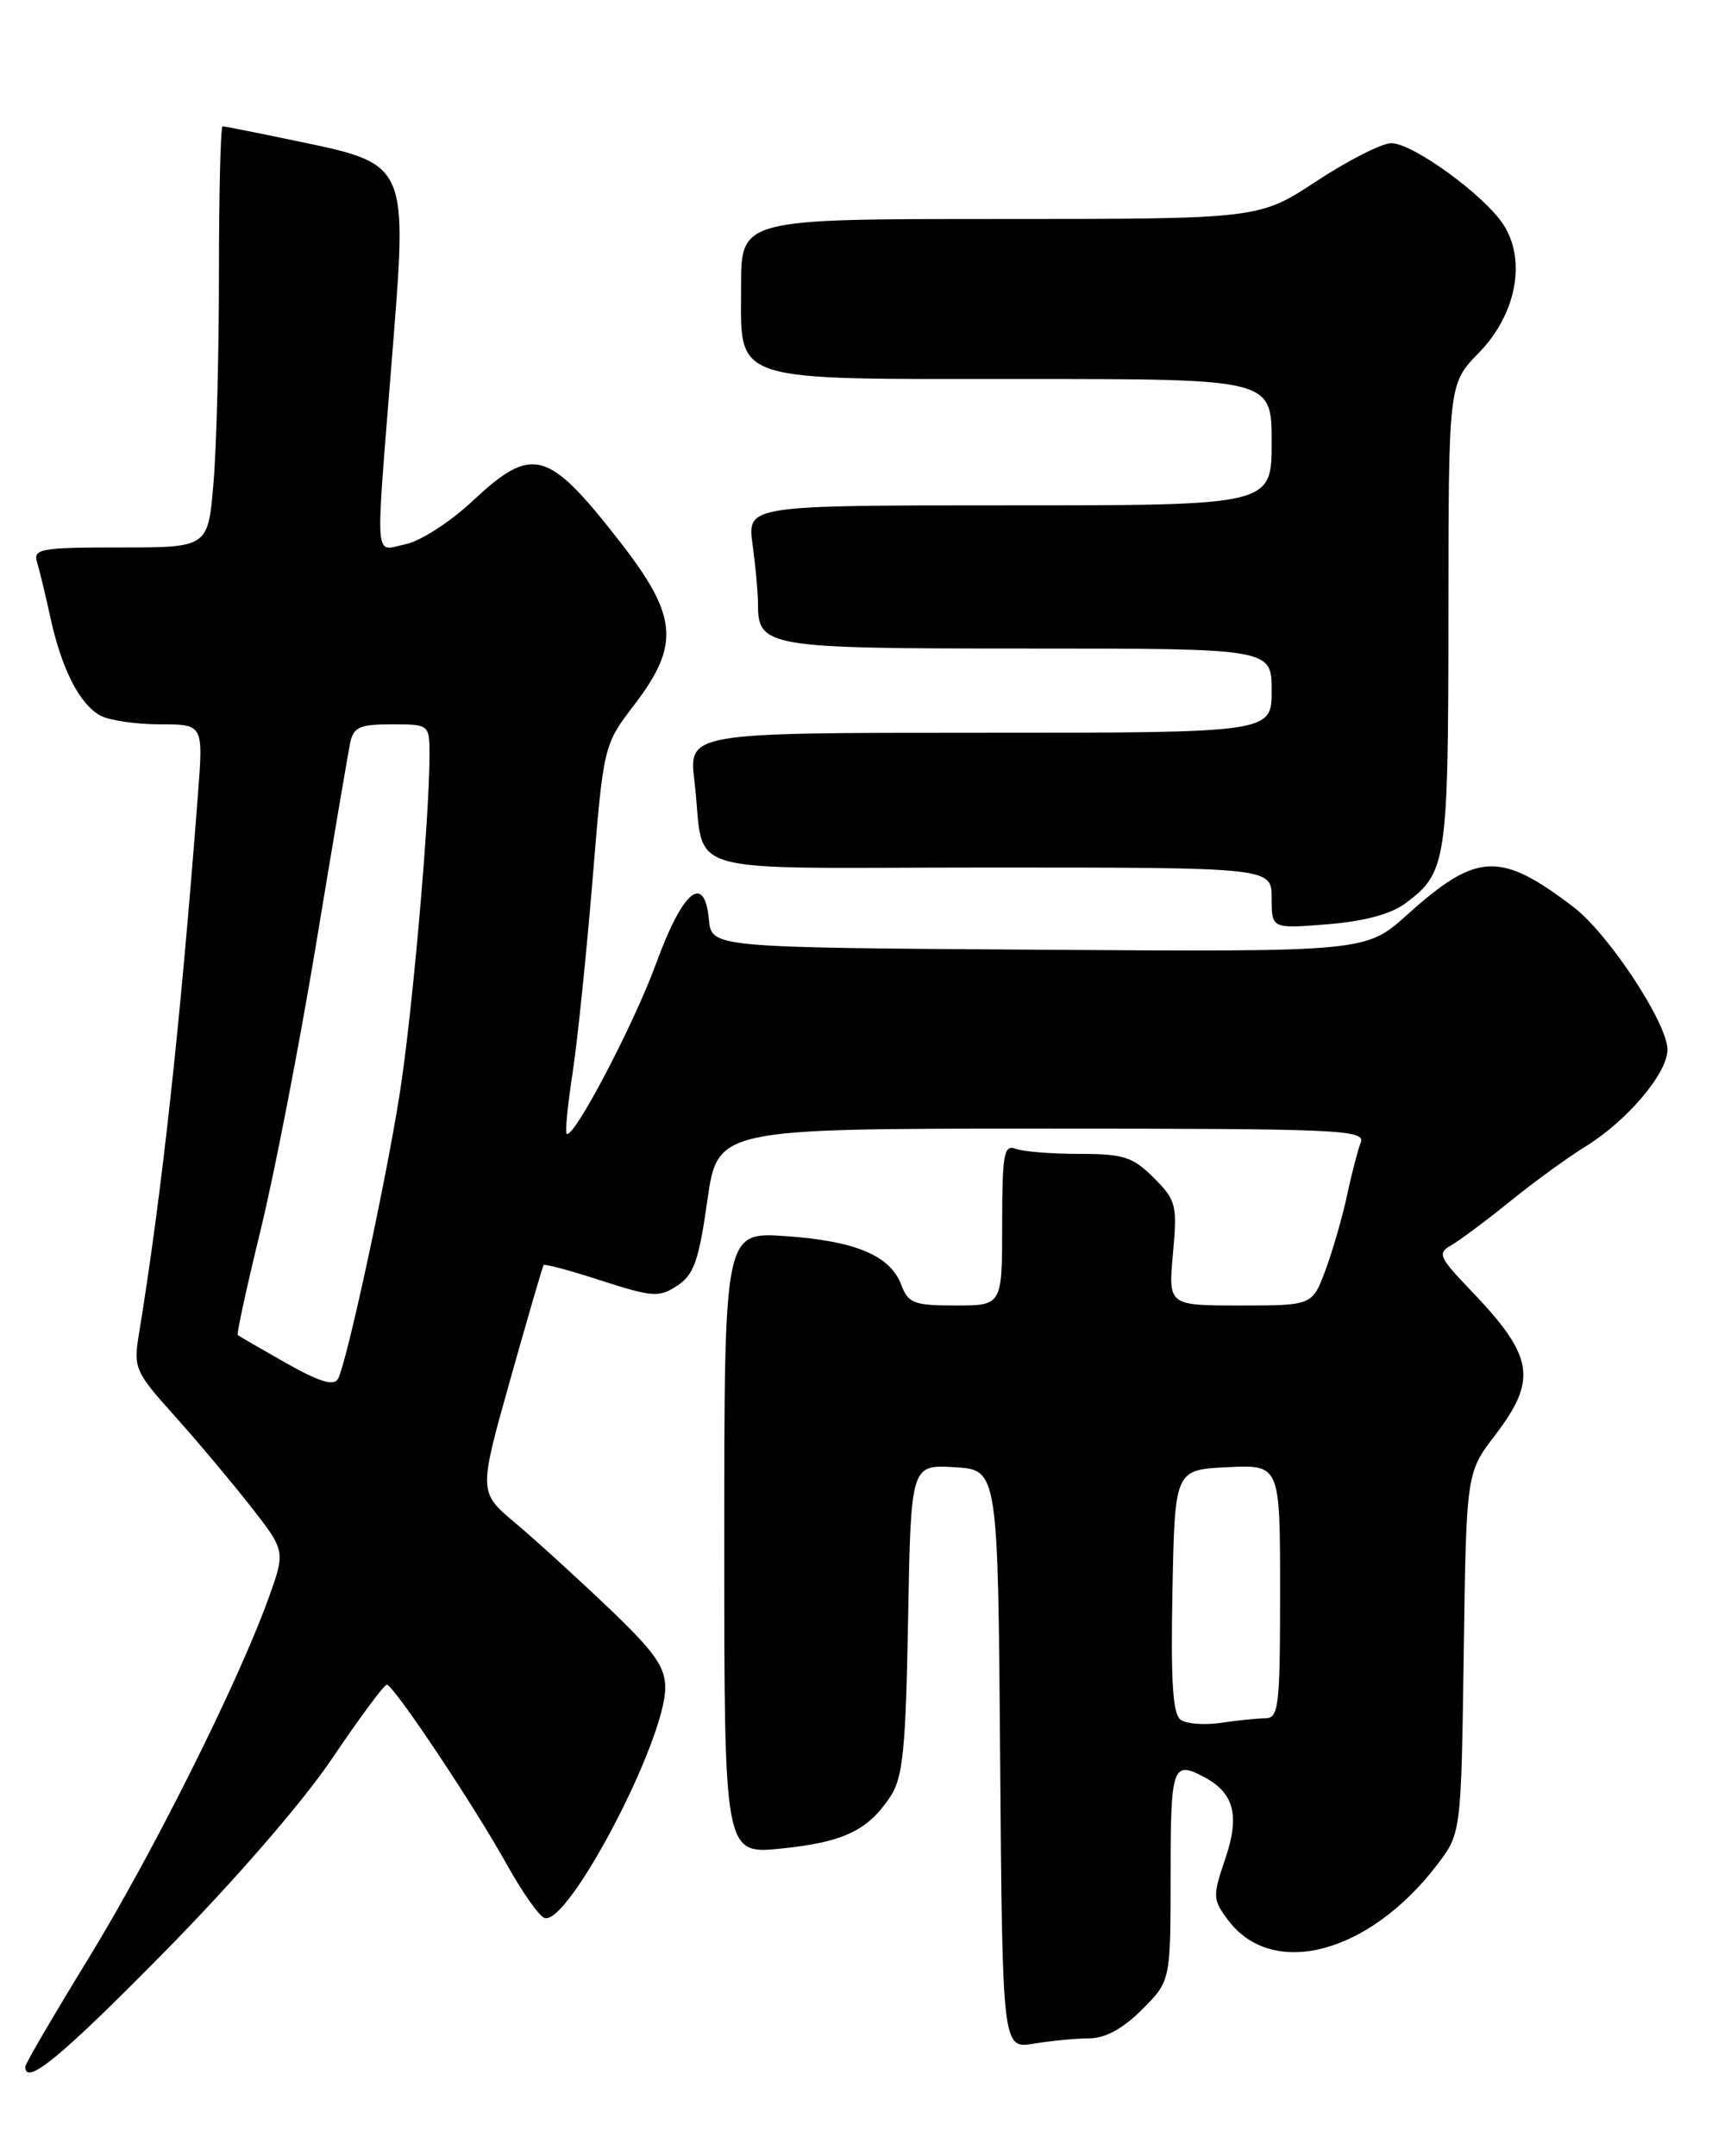 <?xml version="1.0" encoding="UTF-8" standalone="no"?>
<!DOCTYPE svg PUBLIC "-//W3C//DTD SVG 1.1//EN" "http://www.w3.org/Graphics/SVG/1.1/DTD/svg11.dtd" >
<svg xmlns="http://www.w3.org/2000/svg" xmlns:xlink="http://www.w3.org/1999/xlink" version="1.1" viewBox="0 0 204 256">
 <g >
 <path fill="currentColor"
d=" M 19.53 231.75 C 27.87 223.28 35.96 213.95 39.46 208.75 C 42.71 203.94 45.62 200.01 45.93 200.02 C 46.74 200.05 56.29 214.36 60.21 221.42 C 62.02 224.67 64.02 227.51 64.66 227.72 C 67.47 228.65 78.96 206.74 78.99 200.41 C 79.00 197.90 77.75 196.14 72.25 190.89 C 68.54 187.35 63.55 182.81 61.16 180.80 C 56.83 177.16 56.83 177.16 60.58 163.83 C 62.64 156.50 64.43 150.36 64.55 150.20 C 64.67 150.03 67.76 150.86 71.41 152.05 C 77.50 154.01 78.26 154.06 80.42 152.65 C 82.39 151.35 82.98 149.69 83.99 142.55 C 85.21 134.00 85.21 134.00 123.71 134.00 C 159.27 134.00 162.16 134.13 161.57 135.67 C 161.22 136.59 160.49 139.40 159.95 141.92 C 159.42 144.44 158.27 148.41 157.41 150.75 C 155.83 155.00 155.83 155.00 147.28 155.00 C 138.72 155.00 138.72 155.00 139.28 148.84 C 139.80 143.06 139.67 142.51 137.00 139.84 C 134.51 137.35 133.41 137.00 128.16 137.00 C 124.86 137.00 121.45 136.73 120.58 136.39 C 119.21 135.87 119.00 137.04 119.00 145.39 C 119.00 155.00 119.00 155.00 113.48 155.00 C 108.53 155.00 107.85 154.74 107.02 152.55 C 105.69 149.06 101.59 147.34 93.25 146.76 C 86.00 146.27 86.00 146.27 86.00 183.21 C 86.00 220.16 86.00 220.16 92.75 219.48 C 100.17 218.72 103.07 217.34 105.74 213.28 C 107.22 211.02 107.55 207.72 107.83 192.25 C 108.16 173.90 108.16 173.90 113.33 174.20 C 118.50 174.50 118.50 174.50 118.76 208.88 C 119.03 243.26 119.03 243.26 122.76 242.64 C 124.82 242.30 127.78 242.02 129.35 242.01 C 131.25 242.00 133.34 240.86 135.60 238.60 C 139.00 235.20 139.00 235.20 139.00 222.60 C 139.00 209.64 139.23 208.98 143.04 211.02 C 146.55 212.90 147.23 215.57 145.49 220.70 C 143.98 225.13 144.00 225.52 145.80 227.94 C 151.07 235.02 162.56 232.00 170.65 221.40 C 173.50 217.66 173.50 217.66 173.81 196.27 C 174.11 174.87 174.11 174.87 177.56 170.36 C 182.60 163.75 182.13 161.01 174.63 153.19 C 170.86 149.26 170.66 148.79 172.32 147.85 C 173.32 147.28 176.47 144.93 179.32 142.63 C 182.17 140.32 186.16 137.42 188.18 136.18 C 193.17 133.12 198.00 127.44 198.00 124.62 C 198.00 121.49 191.00 110.86 186.85 107.70 C 178.12 101.04 175.37 101.17 167.09 108.61 C 162.18 113.02 162.18 113.02 123.34 112.76 C 84.50 112.50 84.50 112.50 84.18 109.19 C 83.64 103.59 81.08 105.71 77.92 114.36 C 75.27 121.64 68.05 135.38 67.28 134.61 C 67.09 134.42 67.41 131.17 67.99 127.39 C 68.57 123.60 69.63 113.29 70.36 104.47 C 71.67 88.45 71.67 88.45 75.34 83.65 C 80.81 76.48 80.48 73.09 73.45 64.11 C 65.02 53.33 63.21 52.85 56.11 59.49 C 53.46 61.97 49.89 64.27 48.15 64.62 C 44.40 65.37 44.56 67.52 46.49 43.15 C 48.42 18.80 48.78 19.57 34.18 16.53 C 30.16 15.69 26.67 15.00 26.43 15.00 C 26.20 15.00 26.00 22.81 26.00 32.35 C 26.00 41.89 25.71 53.14 25.35 57.35 C 24.71 65.00 24.71 65.00 14.29 65.00 C 4.83 65.00 3.91 65.16 4.40 66.75 C 4.69 67.71 5.41 70.68 5.99 73.35 C 7.33 79.47 9.47 83.65 11.94 84.97 C 13.00 85.54 16.18 86.00 19.00 86.00 C 24.14 86.00 24.14 86.00 23.51 94.25 C 21.42 121.61 19.21 141.82 16.47 158.56 C 15.84 162.40 16.08 162.93 20.69 168.06 C 23.38 171.05 27.45 175.90 29.75 178.83 C 33.91 184.15 33.91 184.15 31.86 189.83 C 28.20 199.94 18.06 220.21 10.44 232.63 C 6.35 239.30 3.00 245.04 3.00 245.38 C 3.00 247.73 7.27 244.21 19.53 231.75 Z  M 166.87 107.26 C 171.79 103.61 171.97 102.39 171.99 73.04 C 172.00 45.58 172.00 45.58 175.61 41.88 C 180.05 37.34 181.28 30.88 178.50 26.64 C 176.20 23.13 167.75 17.00 165.21 17.00 C 164.10 17.00 160.11 19.02 156.34 21.50 C 149.50 26.00 149.50 26.00 118.75 26.00 C 88.00 26.00 88.00 26.00 88.00 33.94 C 88.00 45.58 86.22 45.00 121.72 45.00 C 151.00 45.00 151.00 45.00 151.00 52.50 C 151.00 60.00 151.00 60.00 119.86 60.00 C 88.73 60.00 88.73 60.00 89.36 64.64 C 89.71 67.19 90.00 70.31 90.00 71.57 C 90.00 76.87 90.77 77.00 122.07 77.00 C 151.00 77.00 151.00 77.00 151.00 82.00 C 151.00 87.00 151.00 87.00 116.38 87.00 C 81.77 87.00 81.77 87.00 82.46 92.75 C 83.84 104.27 79.49 103.00 117.61 103.00 C 151.00 103.00 151.00 103.00 151.00 106.64 C 151.00 110.27 151.00 110.27 157.62 109.74 C 161.95 109.39 165.15 108.54 166.87 107.26 Z  M 140.22 204.21 C 139.26 203.56 139.01 199.77 139.22 188.92 C 139.50 174.50 139.50 174.50 145.75 174.20 C 152.00 173.90 152.00 173.90 152.00 188.95 C 152.00 202.61 151.84 204.00 150.25 204.01 C 149.29 204.02 146.93 204.26 145.00 204.55 C 143.07 204.84 140.92 204.68 140.22 204.21 Z  M 33.98 161.84 C 30.97 160.13 28.38 158.64 28.23 158.51 C 28.08 158.39 29.30 152.79 30.94 146.07 C 32.58 139.36 35.54 124.10 37.52 112.18 C 39.49 100.26 41.32 89.49 41.57 88.25 C 41.97 86.32 42.68 86.00 46.52 86.00 C 51.00 86.00 51.00 86.00 51.00 89.75 C 50.99 97.24 48.92 120.73 47.44 130.00 C 45.74 140.72 41.15 161.87 40.13 163.72 C 39.65 164.59 37.93 164.07 33.98 161.84 Z "/>
</g>
</svg>